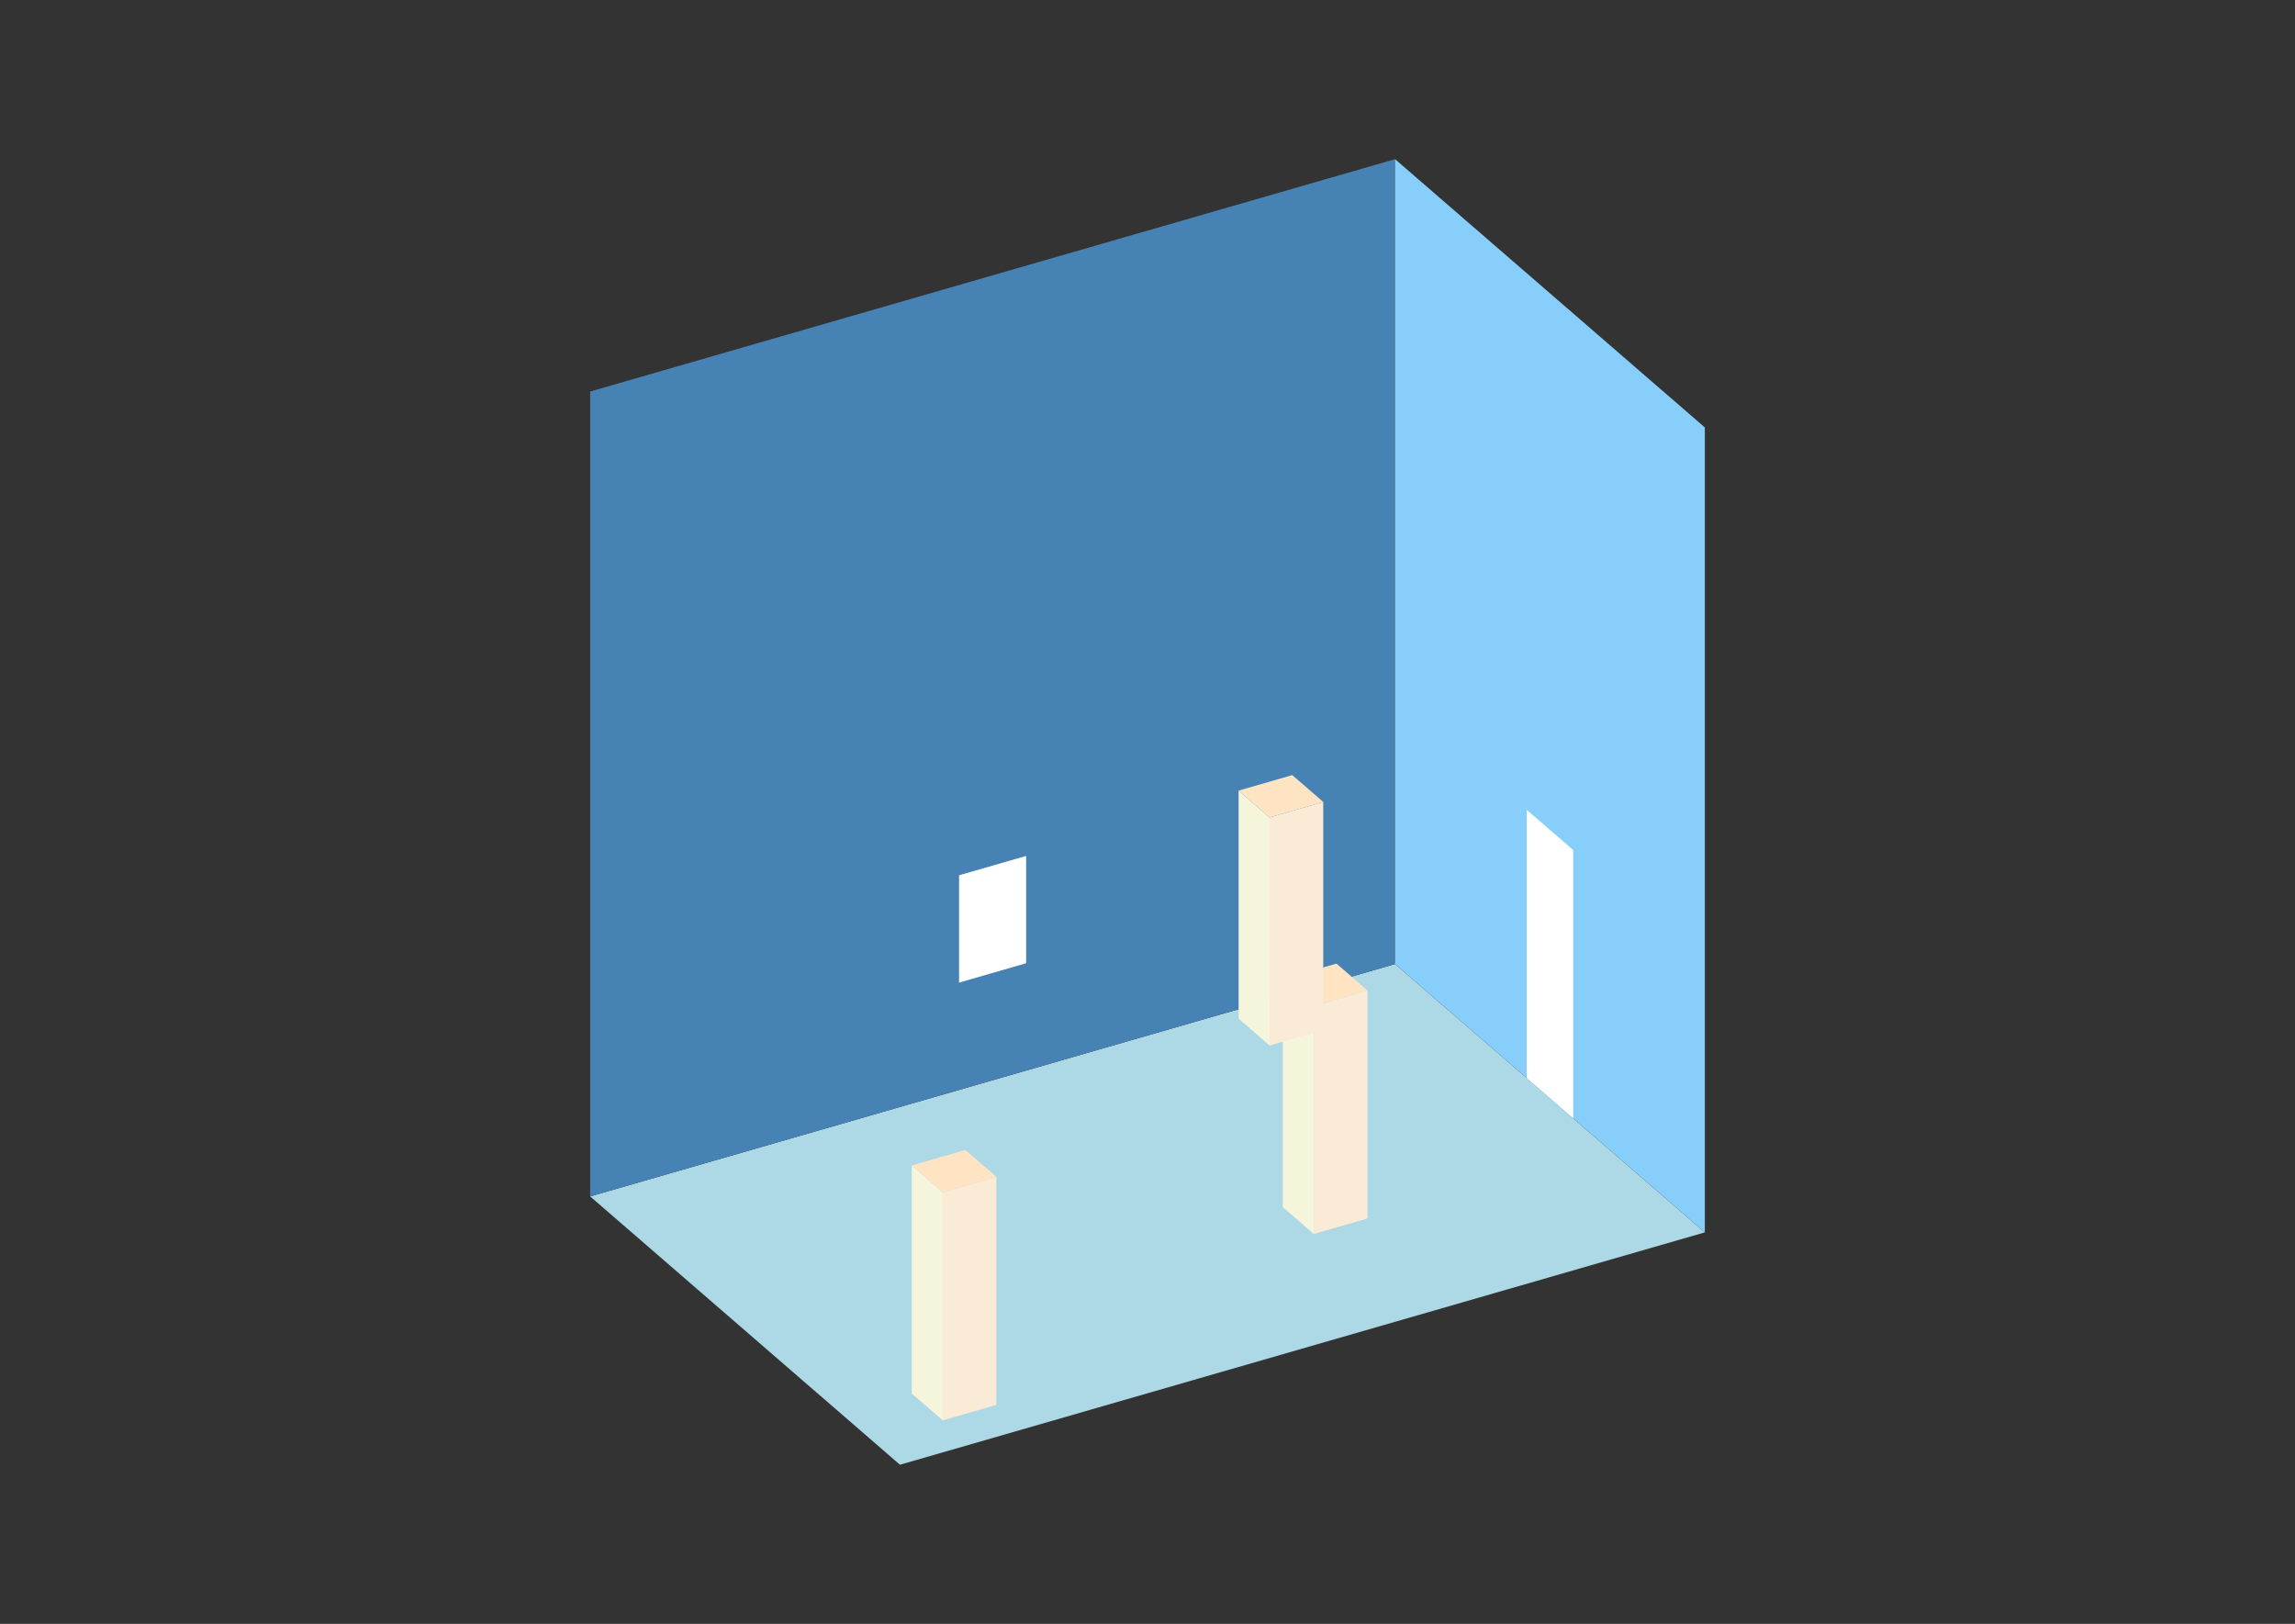 <?xml version="1.0" encoding="UTF-8"?>
<svg
  xmlns="http://www.w3.org/2000/svg"
  width="848"
  height="600"
  style="background-color:white"
>
  <rect width="100%" height="100%" fill="#333333" stroke="none"/>
  <polygon fill="lightblue" points="332.533,541.197 218.062,442.062 515.467,356.208 629.938,455.344" />
  <polygon fill="steelblue" points="218.062,442.062 218.062,144.656 515.467,58.803 515.467,356.208" />
  <polygon fill="lightskyblue" points="629.938,455.344 629.938,157.938 515.467,58.803 515.467,356.208" />
  <polygon fill="white" points="581.288,413.211 581.288,314.076 564.117,299.206 564.117,398.341" />
  <polygon fill="white" points="354.372,363.058 354.372,323.404 379.156,316.25 379.156,355.904" />
  <polygon fill="antiquewhite" points="485.445,455.939 485.445,371.674 505.272,365.95 505.272,450.215" />
  <polygon fill="beige" points="485.445,455.939 485.445,371.674 473.998,361.76 473.998,446.025" />
  <polygon fill="bisque" points="485.445,371.674 473.998,361.76 493.825,356.037 505.272,365.95" />
  <polygon fill="antiquewhite" points="348.333,524.811 348.333,440.546 368.16,434.823 368.16,519.087" />
  <polygon fill="beige" points="348.333,524.811 348.333,440.546 336.886,430.633 336.886,514.898" />
  <polygon fill="bisque" points="348.333,440.546 336.886,430.633 356.713,424.909 368.16,434.823" />
  <polygon fill="antiquewhite" points="469.109,386.29 469.109,302.025 488.936,296.302 488.936,380.567" />
  <polygon fill="beige" points="469.109,386.29 469.109,302.025 457.662,292.112 457.662,376.377" />
  <polygon fill="bisque" points="469.109,302.025 457.662,292.112 477.489,286.388 488.936,296.302" />
</svg>
